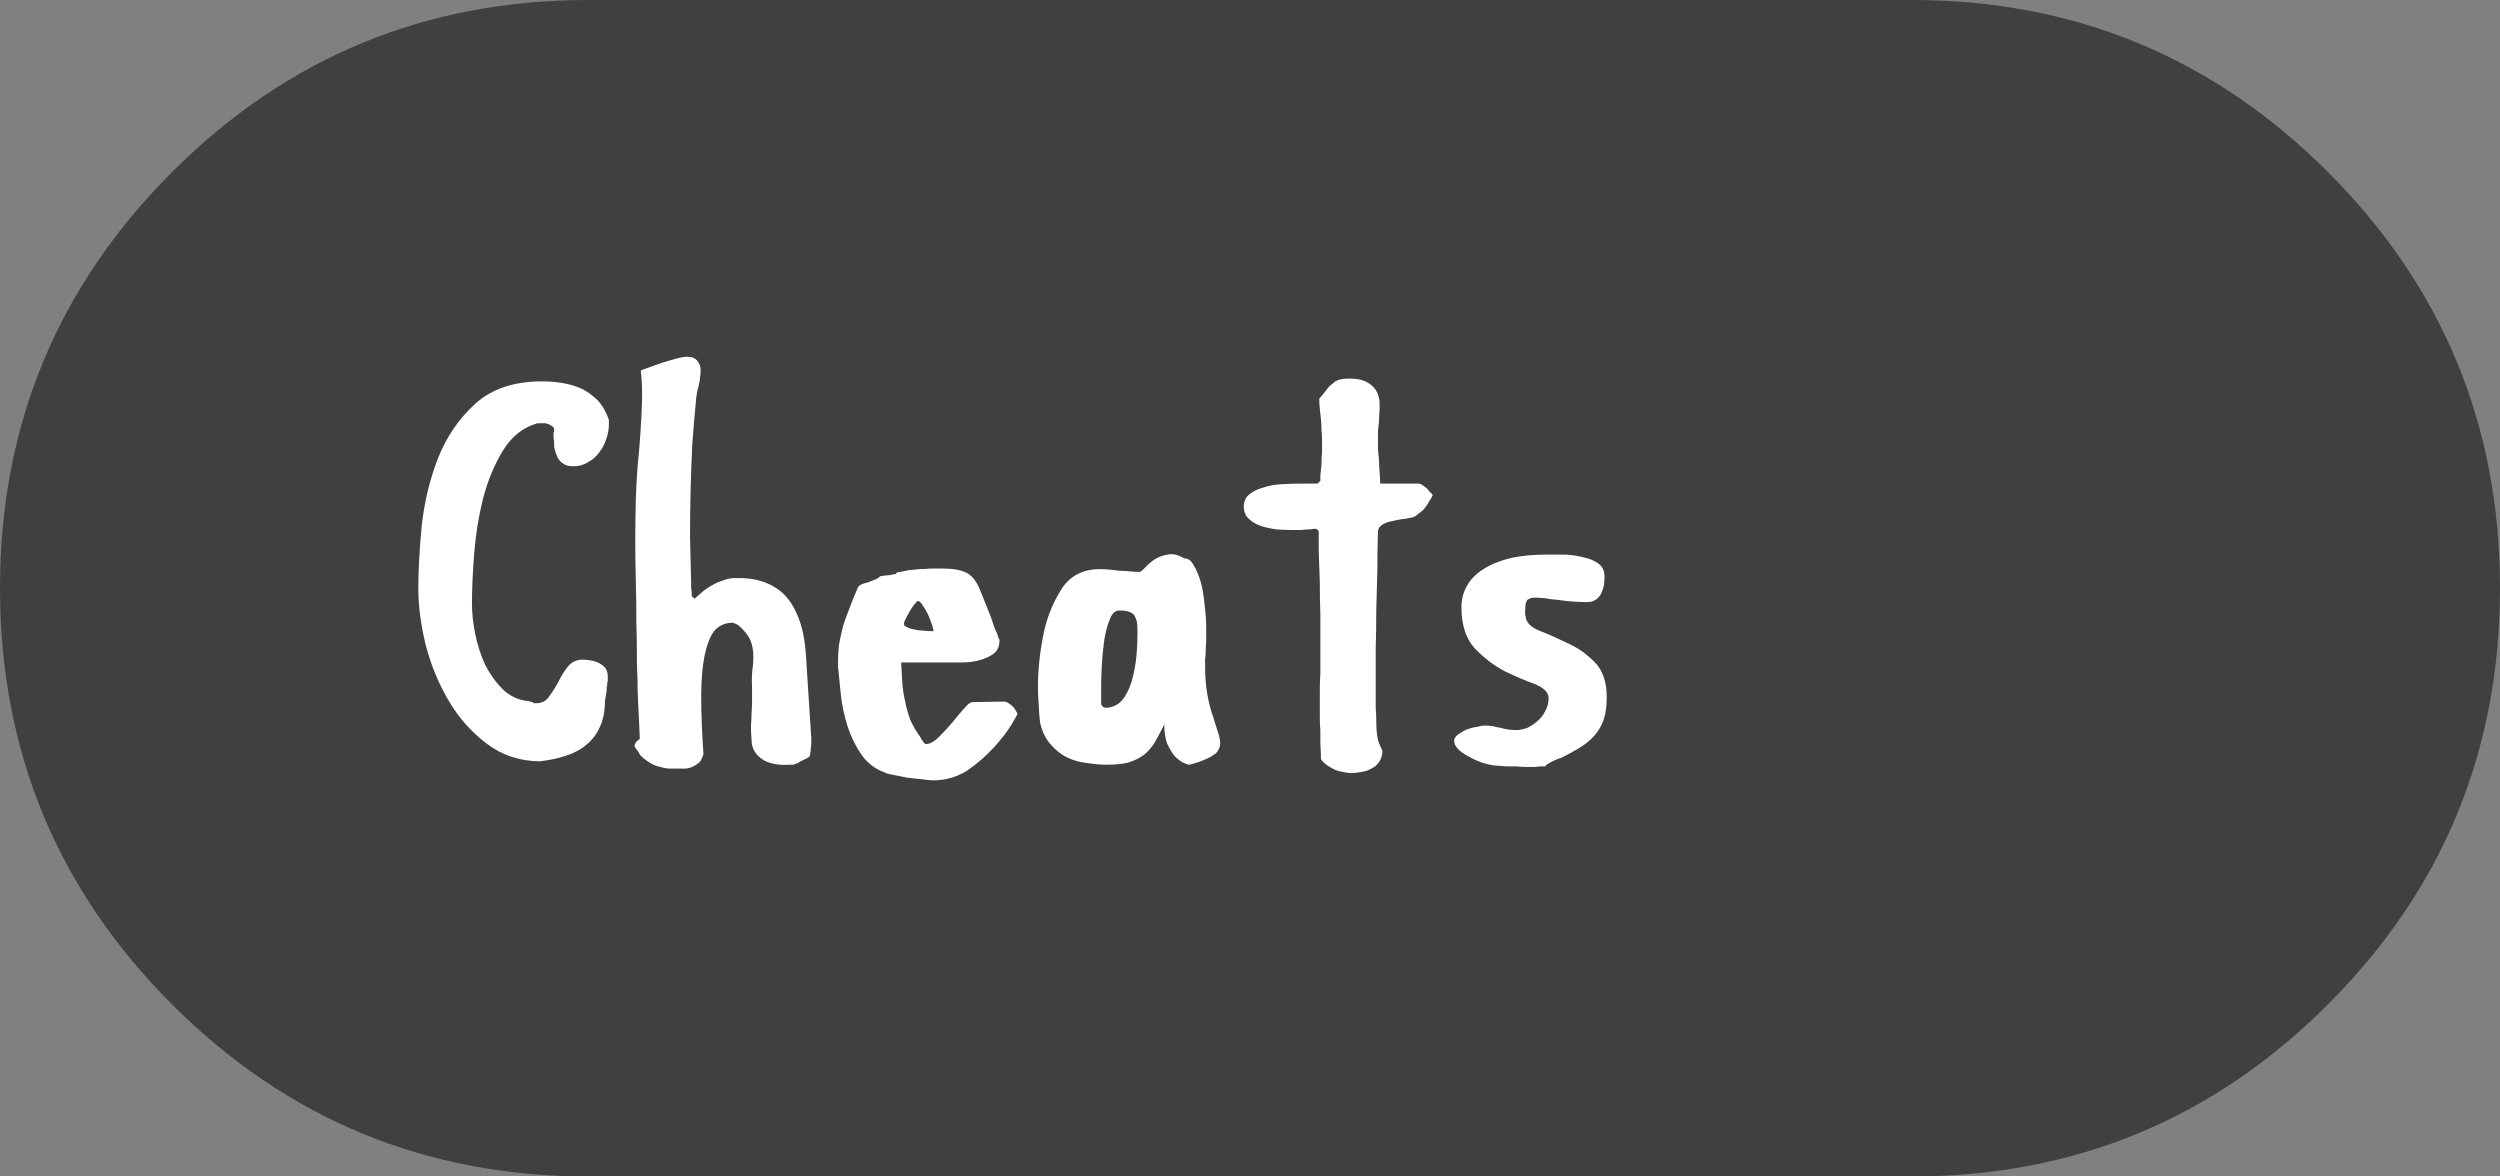 <?xml version="1.0" encoding="UTF-8" standalone="no"?>
<svg xmlns:ffdec="https://www.free-decompiler.com/flash" xmlns:xlink="http://www.w3.org/1999/xlink" ffdec:objectType="frame" height="40.0px" width="85.0px" xmlns="http://www.w3.org/2000/svg">
  <rect width="100%" height="100%" fill="#808080" stroke="none"/>
  <g transform="matrix(1.0, 0.0, 0.0, 1.0, 42.5, 20.0)">
    <use ffdec:characterId="289" height="40.0" transform="matrix(1.0, 0.0, 0.0, 1.0, -42.5, -20.0)" width="85.0" xlink:href="#shape0"/>
    <use ffdec:characterId="290" height="18.4" transform="matrix(1.0, 0.0, 0.0, 1.0, -27.9, -10.45)" width="56.6" xlink:href="#text0"/>
  </g>
  <defs>
    <g id="shape0" transform="matrix(1.0, 0.0, 0.0, 1.0, 42.5, 20.0)">
      <path d="M22.5 -20.0 Q30.8 -20.0 36.65 -14.15 42.5 -8.3 42.5 0.0 42.5 8.3 36.65 14.15 30.8 20.0 22.5 20.0 L-22.5 20.0 Q-30.8 20.0 -36.65 14.15 -42.5 8.3 -42.5 0.0 -42.5 -8.3 -36.65 -14.15 -30.8 -20.0 -22.5 -20.0 L22.5 -20.0" fill="#000000" fill-opacity="0.498" fill-rule="evenodd" stroke="none"/>
    </g>
    <g id="text0" transform="matrix(1.0, 0.0, 0.0, 1.0, -0.7, 0.45)">
      <g transform="matrix(1.0, 0.0, 0.0, 1.0, 0.0, 0.0)">
        <use fill="#ffffff" height="18.4" transform="matrix(0.019, 0.0, 0.0, 0.019, 0.0, 16.0)" width="56.6" xlink:href="#font_Apple_Casual_C0"/>
        <use fill="#ffffff" height="18.4" transform="matrix(0.019, 0.0, 0.0, 0.019, 7.3, 16.0)" width="56.6" xlink:href="#font_Apple_Casual_h0"/>
        <use fill="#ffffff" height="18.4" transform="matrix(0.019, 0.0, 0.0, 0.019, 14.25, 16.0)" width="56.6" xlink:href="#font_Apple_Casual_e0"/>
        <use fill="#ffffff" height="18.4" transform="matrix(0.019, 0.0, 0.0, 0.019, 21.05, 16.0)" width="56.6" xlink:href="#font_Apple_Casual_a0"/>
        <use fill="#ffffff" height="18.4" transform="matrix(0.019, 0.0, 0.0, 0.019, 28.2, 16.0)" width="56.6" xlink:href="#font_Apple_Casual_t0"/>
        <use fill="#ffffff" height="18.4" transform="matrix(0.019, 0.0, 0.0, 0.019, 35.2, 16.0)" width="56.6" xlink:href="#font_Apple_Casual_s0"/>
      </g>
    </g>
    <g id="font_Apple_Casual_C0">
      <path d="M212.0 -114.0 Q215.0 -114.0 217.0 -113.0 219.0 -112.0 221.0 -112.0 223.0 -111.0 224.0 -110.0 226.0 -110.0 228.0 -110.0 243.0 -110.0 251.0 -122.0 260.0 -134.0 268.0 -149.0 275.0 -164.0 285.0 -176.0 295.0 -188.0 311.0 -188.0 316.0 -188.0 323.0 -187.0 331.0 -186.0 338.0 -183.0 345.0 -180.0 351.0 -174.0 356.0 -168.0 356.0 -157.0 356.0 -154.0 356.0 -150.0 355.0 -147.0 355.0 -144.0 355.0 -141.0 354.0 -138.0 354.0 -135.0 354.0 -132.0 L351.0 -114.0 Q351.0 -87.0 342.0 -68.0 334.0 -49.0 318.0 -36.0 303.0 -23.0 281.0 -16.0 260.0 -9.0 234.0 -6.0 179.0 -7.0 139.0 -38.0 98.0 -69.0 71.0 -115.0 44.0 -161.0 30.0 -215.0 17.0 -269.0 17.0 -316.0 17.0 -363.0 23.0 -427.0 30.0 -491.0 52.0 -548.0 75.0 -606.0 119.0 -646.0 163.0 -686.0 239.0 -686.0 257.0 -686.0 275.0 -683.0 293.0 -680.0 309.0 -673.0 325.0 -665.0 338.0 -652.0 351.0 -638.0 358.0 -617.0 L358.0 -609.0 Q358.0 -595.0 353.0 -582.0 349.0 -569.0 340.0 -558.0 332.0 -547.0 320.0 -541.0 309.0 -534.0 295.0 -534.0 287.0 -534.0 281.0 -536.0 275.0 -539.0 271.0 -543.0 267.0 -547.0 265.0 -553.0 262.0 -559.0 261.0 -565.0 L260.0 -569.0 Q260.0 -572.0 260.0 -575.0 260.0 -578.0 260.0 -580.0 259.0 -583.0 259.0 -586.0 259.0 -588.0 259.0 -591.0 259.0 -592.0 259.0 -594.0 259.0 -595.0 260.0 -596.0 260.0 -598.0 260.0 -599.0 260.0 -600.0 260.0 -602.0 258.0 -605.0 256.0 -606.0 253.0 -608.0 251.0 -609.0 248.0 -610.0 245.0 -611.0 242.0 -611.0 239.0 -611.0 L230.0 -611.0 Q192.0 -600.0 169.0 -563.0 146.0 -526.0 133.0 -477.0 121.0 -429.0 117.0 -378.0 113.0 -327.0 113.0 -289.0 113.0 -262.0 119.0 -233.0 125.0 -204.0 137.0 -178.0 150.0 -153.0 168.0 -135.0 187.0 -117.0 212.0 -114.0" fill-rule="evenodd" stroke="none"/>
    </g>
    <g id="font_Apple_Casual_h0">
      <path d="M229.0 -46.0 Q228.0 -57.0 228.0 -69.0 229.0 -80.0 229.0 -91.0 230.0 -103.0 230.0 -114.0 230.0 -126.0 230.0 -138.0 229.0 -157.0 231.0 -173.0 233.0 -188.0 232.0 -201.0 231.0 -214.0 226.0 -225.0 220.0 -237.0 205.0 -250.0 205.0 -250.0 203.0 -251.0 202.0 -251.0 201.0 -252.0 199.0 -253.0 198.0 -253.0 196.0 -254.0 196.0 -254.0 L193.0 -254.0 Q174.0 -253.0 162.0 -239.0 151.0 -224.0 145.0 -195.0 139.0 -165.0 139.0 -122.0 139.0 -78.0 143.0 -19.0 141.0 -12.0 138.0 -7.0 135.0 -3.0 130.0 0.0 126.0 3.0 120.0 5.0 115.0 7.0 108.0 7.0 96.0 7.0 85.0 7.0 75.0 7.0 66.0 4.0 56.0 2.0 48.0 -3.0 39.0 -8.0 30.0 -17.0 30.0 -18.0 28.0 -20.0 27.0 -23.0 25.0 -25.0 24.0 -27.0 22.0 -29.0 21.0 -31.0 20.0 -32.0 L20.0 -35.0 Q20.0 -37.0 21.0 -38.0 22.0 -40.0 23.0 -41.0 25.0 -43.0 26.0 -44.0 28.0 -45.0 29.0 -46.0 29.0 -54.0 28.0 -73.0 27.0 -92.0 26.0 -114.0 25.0 -135.0 25.0 -154.0 24.0 -173.0 24.0 -181.0 24.0 -218.0 23.0 -254.0 23.0 -291.0 22.0 -328.0 21.0 -365.0 21.0 -401.0 21.0 -438.0 22.0 -475.0 23.0 -504.0 25.0 -532.0 28.0 -561.0 30.0 -590.0 32.0 -618.0 33.0 -647.0 34.0 -676.0 31.0 -705.0 31.0 -706.0 43.0 -710.0 54.0 -714.0 68.0 -719.0 82.0 -723.0 95.0 -727.0 108.0 -730.0 112.0 -730.0 118.0 -730.0 123.0 -729.0 128.0 -727.0 131.0 -724.0 134.0 -721.0 136.0 -716.0 138.0 -712.0 138.0 -706.0 138.0 -700.0 137.0 -694.0 137.0 -688.0 135.0 -681.0 134.0 -675.0 132.0 -669.0 131.0 -662.0 130.0 -656.0 126.0 -614.0 123.0 -573.0 121.0 -532.0 120.0 -491.0 119.0 -449.0 119.0 -408.0 120.0 -366.0 121.0 -324.0 121.0 -321.0 121.0 -318.0 121.0 -314.0 122.0 -310.0 122.0 -307.0 122.0 -304.0 122.0 -302.0 122.0 -302.0 L127.0 -297.0 Q135.0 -304.0 143.0 -311.0 151.0 -317.0 160.0 -322.0 169.0 -327.0 179.0 -330.0 189.0 -334.0 199.0 -334.0 226.0 -335.0 248.0 -328.0 270.0 -321.0 287.0 -305.0 303.0 -289.0 313.0 -263.0 323.0 -238.0 326.0 -202.0 L336.0 -47.0 Q336.0 -44.0 336.0 -39.0 336.0 -34.0 335.0 -29.0 335.0 -24.0 334.0 -20.0 334.0 -16.0 333.0 -15.0 332.0 -14.0 329.0 -12.0 325.0 -10.0 321.0 -8.0 316.0 -6.0 312.0 -3.0 307.0 -1.0 304.0 0.0 L296.0 0.0 Q284.0 1.0 272.0 -1.0 260.0 -3.0 251.0 -8.0 241.0 -14.0 235.0 -23.0 229.0 -32.0 229.0 -46.0" fill-rule="evenodd" stroke="none"/>
    </g>
    <g id="font_Apple_Casual_e0">
      <path d="M136.0 -252.0 Q136.0 -248.0 142.0 -246.0 147.0 -243.0 155.0 -242.0 162.0 -240.0 170.0 -240.0 178.0 -239.0 184.0 -239.0 L189.0 -239.0 Q189.0 -242.0 186.0 -251.0 183.0 -260.0 179.0 -269.0 174.0 -279.0 169.0 -286.0 165.0 -293.0 160.0 -293.0 158.0 -291.0 154.0 -286.0 150.0 -281.0 146.0 -274.0 142.0 -267.0 139.0 -261.0 136.0 -255.0 136.0 -252.0 M18.0 -176.0 L18.0 -184.0 Q18.0 -200.0 20.0 -216.0 23.0 -232.0 27.0 -248.0 32.0 -264.0 39.0 -281.0 45.0 -298.0 54.0 -318.0 56.0 -321.0 61.0 -323.0 65.0 -325.0 71.0 -326.0 76.0 -328.0 81.0 -330.0 87.0 -332.0 91.0 -335.0 93.0 -338.0 99.0 -338.0 104.0 -339.0 109.0 -339.0 115.0 -340.0 119.0 -341.0 123.0 -341.0 123.0 -344.0 135.0 -346.0 144.0 -348.0 154.0 -349.0 164.0 -350.0 173.0 -350.0 183.0 -351.0 192.0 -351.0 204.0 -351.0 227.0 -351.0 239.0 -347.0 252.0 -343.0 259.0 -335.0 267.0 -326.0 272.0 -313.0 277.0 -300.0 285.0 -281.0 287.0 -275.0 291.0 -266.0 294.0 -257.0 297.0 -248.0 300.0 -240.0 303.0 -234.0 305.0 -227.0 305.0 -227.0 305.0 -227.0 305.0 -227.0 306.0 -226.0 306.0 -225.0 306.0 -225.0 307.0 -224.0 307.0 -223.0 307.0 -223.0 307.0 -207.0 297.0 -199.0 286.0 -191.0 271.0 -187.0 257.0 -183.0 241.0 -183.0 225.0 -183.0 214.0 -183.0 L131.0 -183.0 Q132.0 -165.0 133.0 -148.0 134.0 -131.0 138.0 -114.0 141.0 -98.0 147.0 -81.0 154.0 -65.0 165.0 -50.0 166.0 -48.0 167.0 -46.0 168.0 -44.0 170.0 -42.0 171.0 -40.0 173.0 -38.0 174.0 -37.0 177.0 -37.0 187.0 -38.0 199.0 -50.0 211.0 -62.0 223.0 -76.0 234.0 -90.0 244.0 -101.0 253.0 -112.0 259.0 -112.0 L315.0 -113.0 Q318.0 -113.0 322.0 -111.0 326.0 -108.0 330.0 -105.0 334.0 -101.0 336.0 -97.0 339.0 -93.0 339.0 -90.0 339.0 -90.0 328.0 -71.0 317.0 -53.0 297.0 -31.0 277.0 -9.0 250.0 10.0 222.0 28.0 188.0 28.0 182.0 28.0 168.0 26.0 155.0 25.0 141.0 23.0 127.0 20.0 116.0 18.0 104.0 16.0 102.0 14.0 76.0 5.0 60.0 -18.0 44.0 -41.0 35.0 -69.0 26.0 -98.0 23.0 -126.0 20.0 -155.0 18.0 -176.0" fill-rule="evenodd" stroke="none"/>
    </g>
    <g id="font_Apple_Casual_a0">
      <path d="M131.0 -108.0 Q132.0 -106.0 133.0 -105.0 134.0 -103.0 136.0 -103.0 137.0 -102.0 138.0 -102.0 140.0 -102.0 141.0 -102.0 150.0 -102.0 160.0 -108.0 170.0 -114.0 178.0 -130.0 186.0 -145.0 191.0 -172.0 196.0 -198.0 196.0 -238.0 196.0 -249.0 195.0 -256.0 193.0 -263.0 190.0 -268.0 186.0 -272.0 180.0 -274.0 174.0 -276.0 164.0 -276.0 152.0 -276.0 146.0 -259.0 139.0 -241.0 136.0 -219.0 133.0 -196.0 132.0 -174.0 131.0 -152.0 131.0 -143.0 L131.0 -108.0 M244.0 -72.0 Q235.0 -54.0 227.0 -40.0 219.0 -27.0 208.0 -18.0 196.0 -9.0 180.0 -4.0 165.0 0.0 141.0 0.0 124.0 0.0 106.0 -3.0 87.0 -5.0 70.0 -13.0 54.0 -21.0 41.0 -36.0 28.0 -50.0 22.0 -74.0 20.0 -86.0 18.0 -130.0 17.0 -175.0 26.0 -224.0 34.0 -272.0 58.0 -311.0 81.0 -350.0 129.0 -350.0 138.0 -350.0 147.0 -349.0 156.0 -348.0 165.0 -347.0 173.0 -347.0 182.0 -346.0 191.0 -345.0 200.0 -345.0 202.0 -345.0 209.0 -352.0 216.0 -360.0 226.0 -367.0 237.0 -374.0 250.0 -376.0 264.0 -379.0 280.0 -369.0 289.0 -370.0 296.0 -358.0 303.0 -347.0 309.0 -328.0 314.0 -310.0 316.0 -287.0 319.0 -265.0 319.0 -243.0 319.0 -228.0 319.0 -219.0 318.0 -209.0 318.0 -202.0 318.0 -195.0 317.0 -190.0 317.0 -184.0 317.0 -178.0 317.0 -148.0 321.0 -126.0 325.0 -103.0 331.0 -87.0 336.0 -70.0 340.0 -58.0 344.0 -47.0 344.0 -38.0 344.0 -32.0 341.0 -27.0 339.0 -22.0 333.0 -18.0 326.0 -13.0 316.0 -9.0 305.0 -4.0 289.0 0.0 285.0 0.0 277.0 -4.0 270.0 -8.0 262.0 -16.0 255.0 -25.0 249.0 -38.0 244.0 -52.0 244.0 -72.0" fill-rule="evenodd" stroke="none"/>
    </g>
    <g id="font_Apple_Casual_t0">
      <path d="M148.0 -10.0 Q148.0 -24.0 147.0 -37.0 147.0 -50.0 147.0 -61.0 146.0 -72.0 146.0 -83.0 146.0 -93.0 146.0 -103.0 146.0 -119.0 146.0 -134.0 146.0 -149.0 147.0 -164.0 147.0 -179.0 147.0 -196.0 147.0 -212.0 147.0 -230.0 147.0 -240.0 147.0 -268.0 146.0 -295.0 146.0 -326.0 145.0 -357.0 144.0 -384.0 144.0 -410.0 144.0 -418.0 L140.0 -422.0 Q138.0 -422.0 134.0 -422.0 130.0 -421.0 125.0 -421.0 120.0 -421.0 113.0 -420.0 107.0 -420.0 99.0 -420.0 85.0 -420.0 69.0 -421.0 54.0 -423.0 41.0 -427.0 27.0 -432.0 19.0 -440.0 10.0 -448.0 10.0 -462.0 10.0 -476.0 20.0 -484.0 30.0 -492.0 45.0 -496.0 60.0 -501.0 78.0 -502.0 96.0 -503.0 112.0 -503.0 L142.0 -503.0 147.0 -508.0 Q147.0 -509.0 147.0 -518.0 148.0 -526.0 149.0 -538.0 149.0 -550.0 150.0 -561.0 150.0 -573.0 150.0 -580.0 150.0 -590.0 149.0 -599.0 149.0 -609.0 148.0 -618.0 147.0 -628.0 146.0 -637.0 145.0 -646.0 145.0 -655.0 153.0 -664.0 158.0 -671.0 163.0 -678.0 169.0 -682.0 174.0 -687.0 181.0 -689.0 188.0 -691.0 198.0 -691.0 209.0 -691.0 219.0 -689.0 229.0 -686.0 236.0 -681.0 244.0 -675.0 248.0 -667.0 253.0 -658.0 253.0 -645.0 253.0 -643.0 253.0 -635.0 252.0 -627.0 252.0 -616.0 251.0 -606.0 250.0 -596.0 250.0 -586.0 250.0 -581.0 250.0 -574.0 250.0 -565.0 251.0 -555.0 252.0 -544.0 252.0 -534.0 253.0 -523.0 254.0 -512.0 254.0 -503.0 L322.0 -503.0 Q325.0 -503.0 329.0 -501.0 333.0 -498.0 337.0 -495.0 340.0 -492.0 343.0 -488.0 347.0 -485.0 348.0 -482.0 345.0 -476.0 341.0 -470.0 337.0 -463.0 332.0 -457.0 327.0 -452.0 321.0 -448.0 316.0 -443.0 309.0 -442.0 300.0 -440.0 290.0 -439.0 280.0 -437.0 271.0 -435.0 263.0 -433.0 257.0 -429.0 251.0 -425.0 250.0 -418.0 249.0 -387.0 249.0 -350.0 248.0 -313.0 247.0 -276.0 247.0 -240.0 246.0 -208.0 246.0 -175.0 246.0 -153.0 246.0 -145.0 246.0 -137.0 246.0 -128.0 246.0 -119.0 246.0 -110.0 246.0 -101.0 247.0 -91.0 247.0 -80.0 247.0 -65.0 248.0 -57.0 249.0 -49.0 250.0 -44.0 252.0 -39.0 253.0 -36.0 255.0 -32.0 258.0 -25.0 258.0 -13.0 252.0 -5.0 247.0 3.0 238.0 7.0 230.0 12.0 220.0 13.0 210.0 15.0 202.0 15.0 196.0 15.0 188.0 13.0 180.0 12.0 173.0 9.0 165.0 5.0 159.0 1.0 152.0 -4.0 148.0 -10.0" fill-rule="evenodd" stroke="none"/>
    </g>
    <g id="font_Apple_Casual_s0">
      <path d="M19.0 -47.0 Q21.0 -52.0 28.0 -56.0 35.0 -61.0 43.0 -64.0 52.0 -67.0 60.0 -68.0 68.0 -70.0 72.0 -70.0 80.0 -70.0 87.0 -69.0 94.0 -67.0 101.0 -66.0 108.0 -64.0 115.0 -63.0 122.0 -62.0 129.0 -62.0 138.0 -62.0 149.0 -66.0 159.0 -71.0 167.0 -78.0 176.0 -86.0 181.0 -96.0 187.0 -107.0 187.0 -119.0 187.0 -134.0 163.0 -144.0 138.0 -153.0 109.0 -167.0 80.0 -182.0 55.0 -208.0 31.0 -234.0 31.0 -282.0 31.0 -304.0 42.0 -322.0 52.0 -339.0 72.0 -351.0 91.0 -363.0 120.0 -370.0 148.0 -376.0 183.0 -376.0 L189.0 -376.0 Q201.0 -376.0 217.0 -376.0 234.0 -375.0 250.0 -371.0 265.0 -368.0 276.0 -360.0 287.0 -352.0 287.0 -337.0 287.0 -329.0 286.0 -321.0 284.0 -313.0 281.0 -306.0 277.0 -299.0 271.0 -295.0 265.0 -291.0 256.0 -291.0 243.0 -291.0 230.0 -292.0 216.0 -293.0 203.0 -295.0 190.0 -296.0 180.0 -298.0 169.0 -299.0 162.0 -299.0 158.0 -299.0 155.0 -298.0 152.0 -297.0 149.0 -295.0 147.0 -292.0 146.0 -288.0 145.0 -283.0 145.0 -276.0 145.0 -275.0 145.0 -274.0 145.0 -272.0 145.0 -271.0 145.0 -269.0 145.0 -268.0 146.0 -266.0 146.0 -264.0 148.0 -249.0 170.0 -240.0 193.0 -231.0 220.0 -218.0 247.0 -206.0 269.0 -184.0 291.0 -162.0 291.0 -121.0 291.0 -96.0 285.0 -79.0 279.0 -63.0 268.0 -51.0 257.0 -39.0 242.0 -30.0 227.0 -21.0 209.0 -12.0 209.0 -12.0 205.0 -11.0 201.0 -9.0 196.0 -7.0 191.0 -5.0 187.0 -2.0 182.0 0.0 181.0 3.0 177.0 3.0 172.0 3.0 168.0 3.0 164.0 4.0 160.0 4.0 155.0 4.0 151.0 4.0 146.0 4.0 138.0 4.0 130.0 3.0 122.0 3.0 114.0 3.0 107.0 3.0 100.0 2.0 93.0 2.0 87.0 1.0 81.0 0.0 70.0 -3.0 58.0 -7.0 47.0 -13.0 35.0 -19.0 27.0 -26.0 18.0 -34.0 18.0 -43.0 18.0 -43.0 18.0 -44.0 18.0 -44.0 18.0 -45.0 18.0 -45.0 18.0 -46.0 19.0 -46.0 19.0 -47.0" fill-rule="evenodd" stroke="none"/>
    </g>
  </defs>
</svg>
